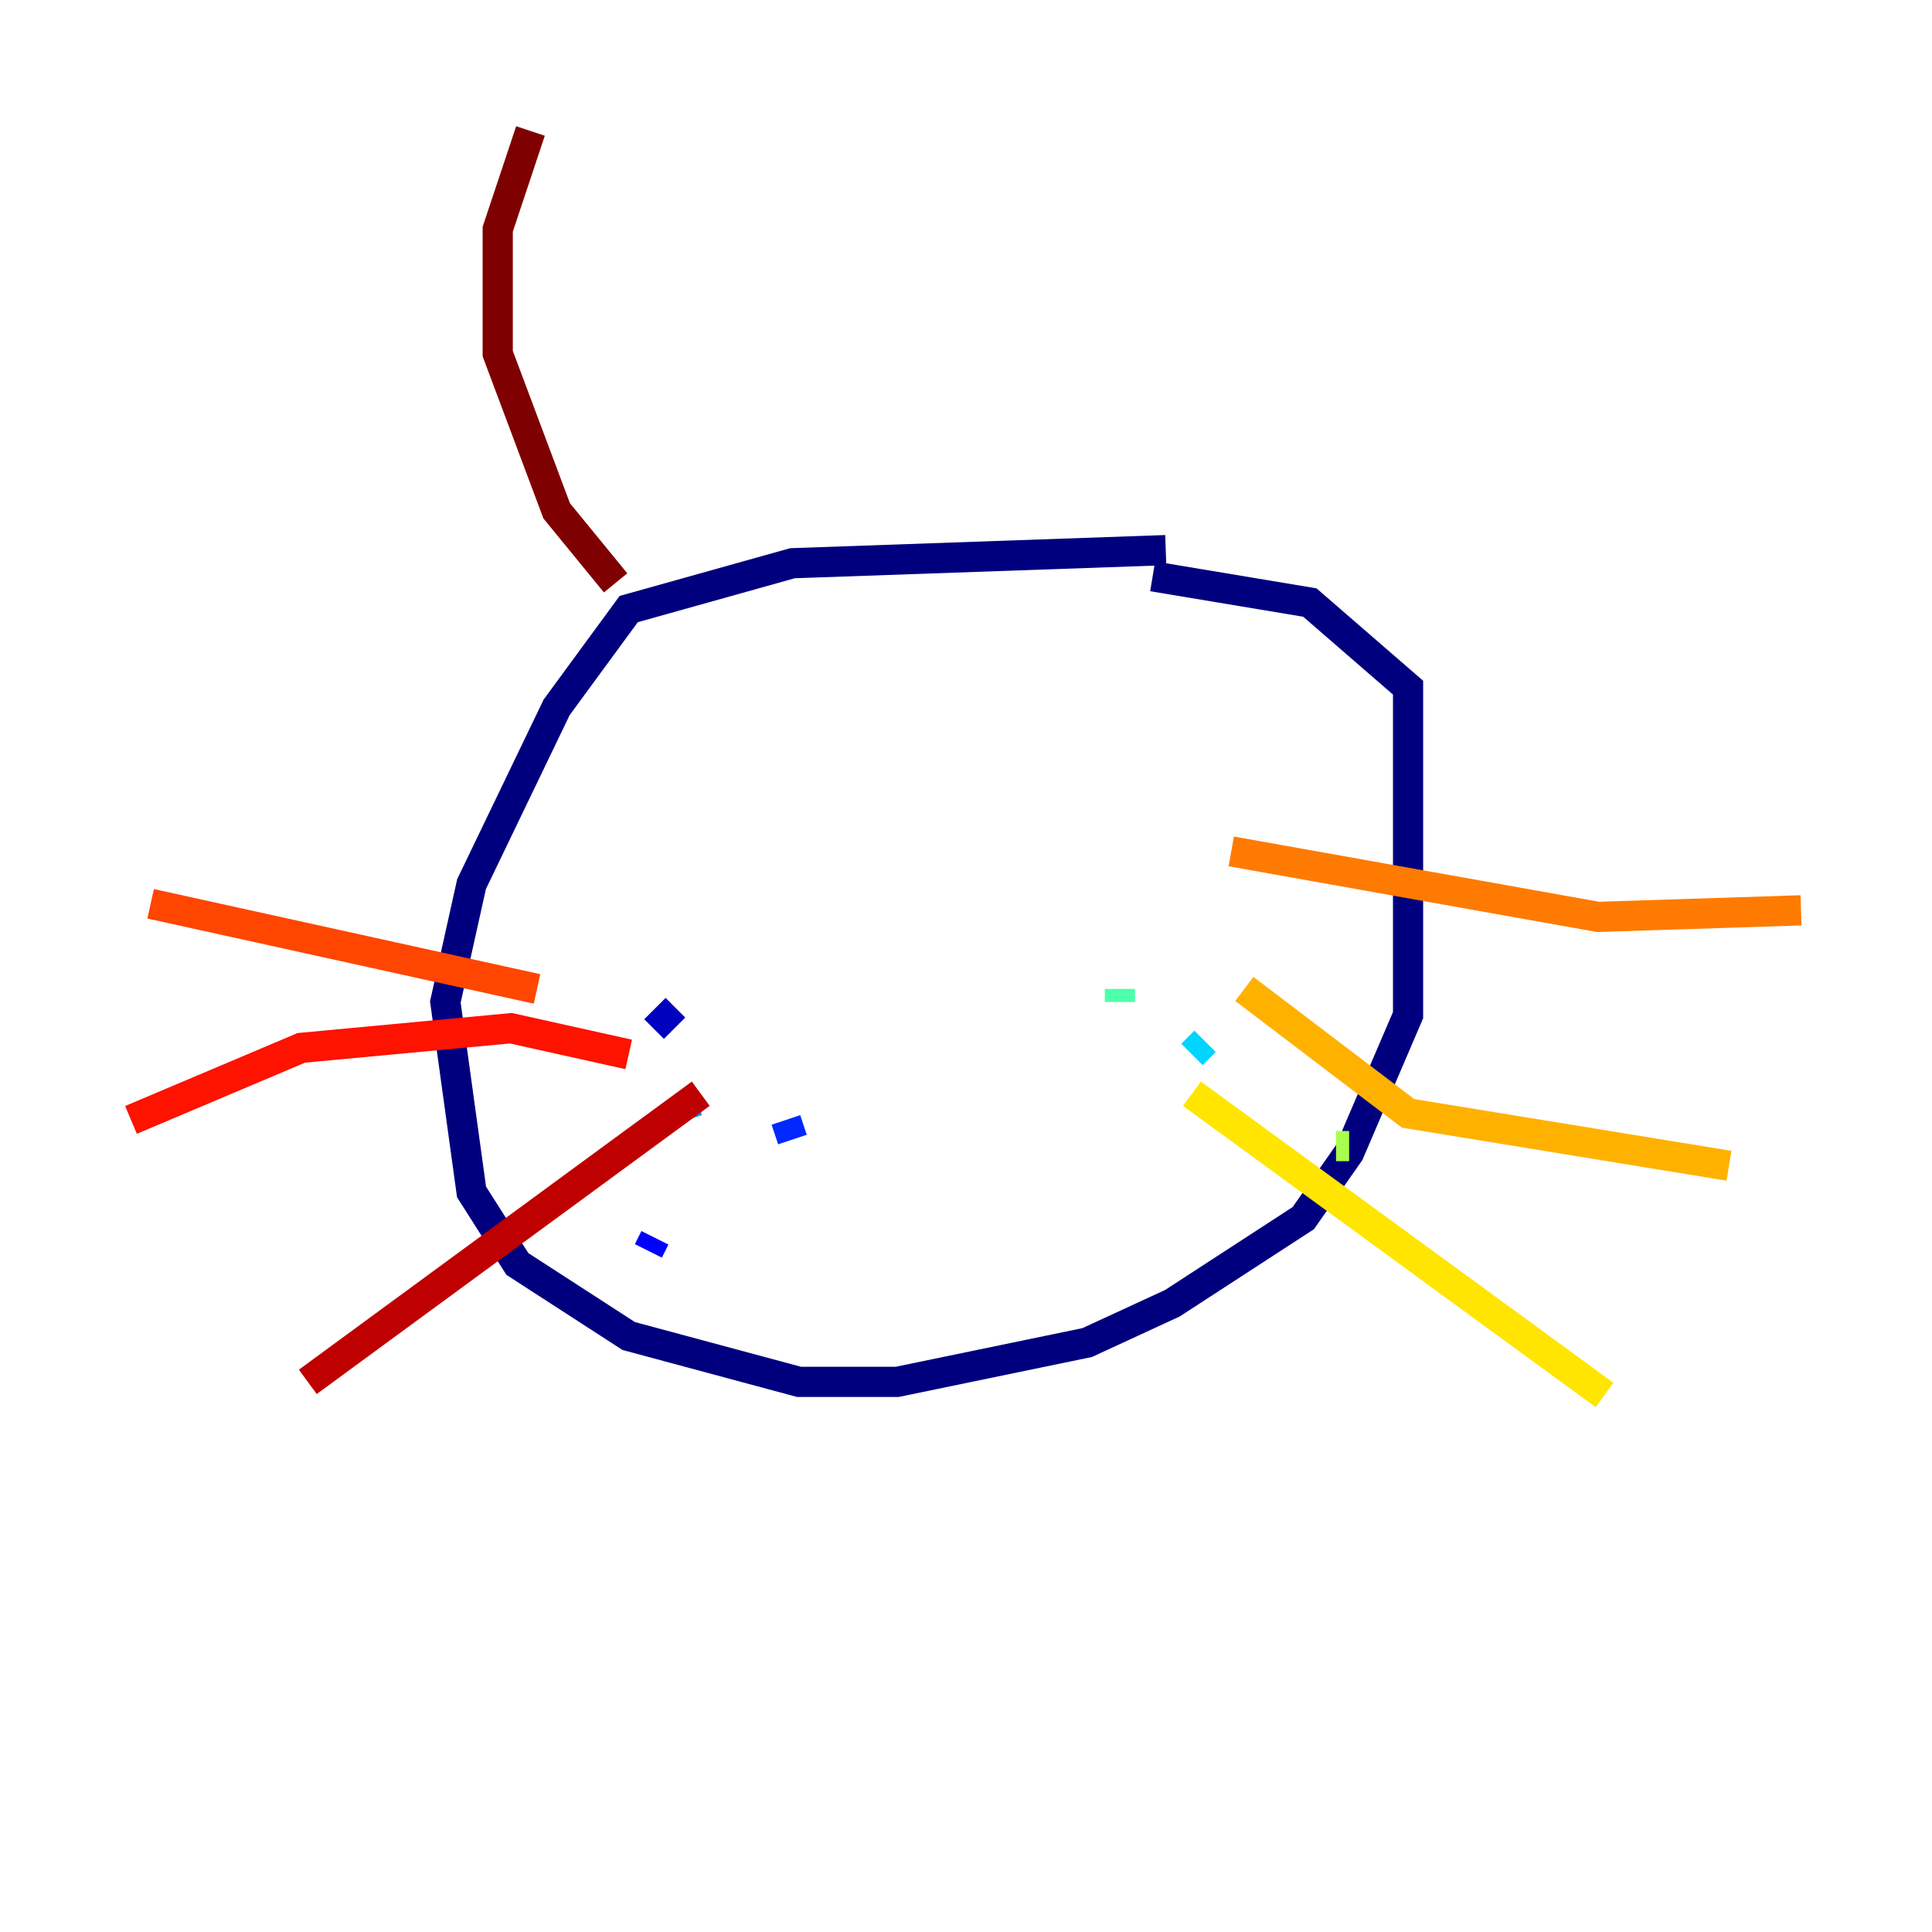 <?xml version="1.0" encoding="utf-8" ?>
<svg baseProfile="tiny" height="128" version="1.2" viewBox="0,0,128,128" width="128" xmlns="http://www.w3.org/2000/svg" xmlns:ev="http://www.w3.org/2001/xml-events" xmlns:xlink="http://www.w3.org/1999/xlink"><defs /><polyline fill="none" points="77.234,36.447 52.502,37.315 41.654,40.352 36.881,46.861 31.241,58.576 29.505,66.386 31.241,78.969 34.278,83.742 41.654,88.515 52.936,91.552 59.444,91.552 72.027,88.949 77.668,86.346 86.346,80.705 89.383,76.366 93.288,67.254 93.288,45.559 86.78,39.919 76.366,38.183" stroke="#00007f" stroke-width="2" /><polyline fill="none" points="44.691,68.122 43.39,66.82" stroke="#0000bf" stroke-width="2" /><polyline fill="none" points="43.39,82.007 42.956,82.875" stroke="#0000fe" stroke-width="2" /><polyline fill="none" points="52.502,75.498 52.068,74.197" stroke="#0028ff" stroke-width="2" /><polyline fill="none" points="57.275,68.99 57.275,68.99" stroke="#0060ff" stroke-width="2" /><polyline fill="none" points="45.559,74.197 45.125,72.895" stroke="#009cff" stroke-width="2" /><polyline fill="none" points="79.837,68.99 78.969,69.858" stroke="#00d4ff" stroke-width="2" /><polyline fill="none" points="80.271,68.99 80.271,68.99" stroke="#1fffd7" stroke-width="2" /><polyline fill="none" points="74.197,65.519 74.197,66.386" stroke="#4cffaa" stroke-width="2" /><polyline fill="none" points="85.912,70.291 85.912,70.291" stroke="#7cff79" stroke-width="2" /><polyline fill="none" points="89.383,75.932 88.515,75.932" stroke="#aaff4c" stroke-width="2" /><polyline fill="none" points="79.837,75.064 79.837,75.064" stroke="#d7ff1f" stroke-width="2" /><polyline fill="none" points="78.969,72.461 106.305,92.42" stroke="#ffe500" stroke-width="2" /><polyline fill="none" points="82.441,65.519 93.288,73.763 114.549,77.234" stroke="#ffb100" stroke-width="2" /><polyline fill="none" points="81.573,56.407 105.871,60.746 119.322,60.312" stroke="#ff7a00" stroke-width="2" /><polyline fill="none" points="35.58,65.519 9.98,59.878" stroke="#ff4600" stroke-width="2" /><polyline fill="none" points="41.654,69.858 33.844,68.122 19.959,69.424 8.678,74.197" stroke="#fe1200" stroke-width="2" /><polyline fill="none" points="46.427,72.461 20.393,91.552" stroke="#bf0000" stroke-width="2" /><polyline fill="none" points="40.786,38.617 36.881,33.844 32.976,23.43 32.976,15.186 35.146,8.678" stroke="#7f0000" stroke-width="2" /></svg>